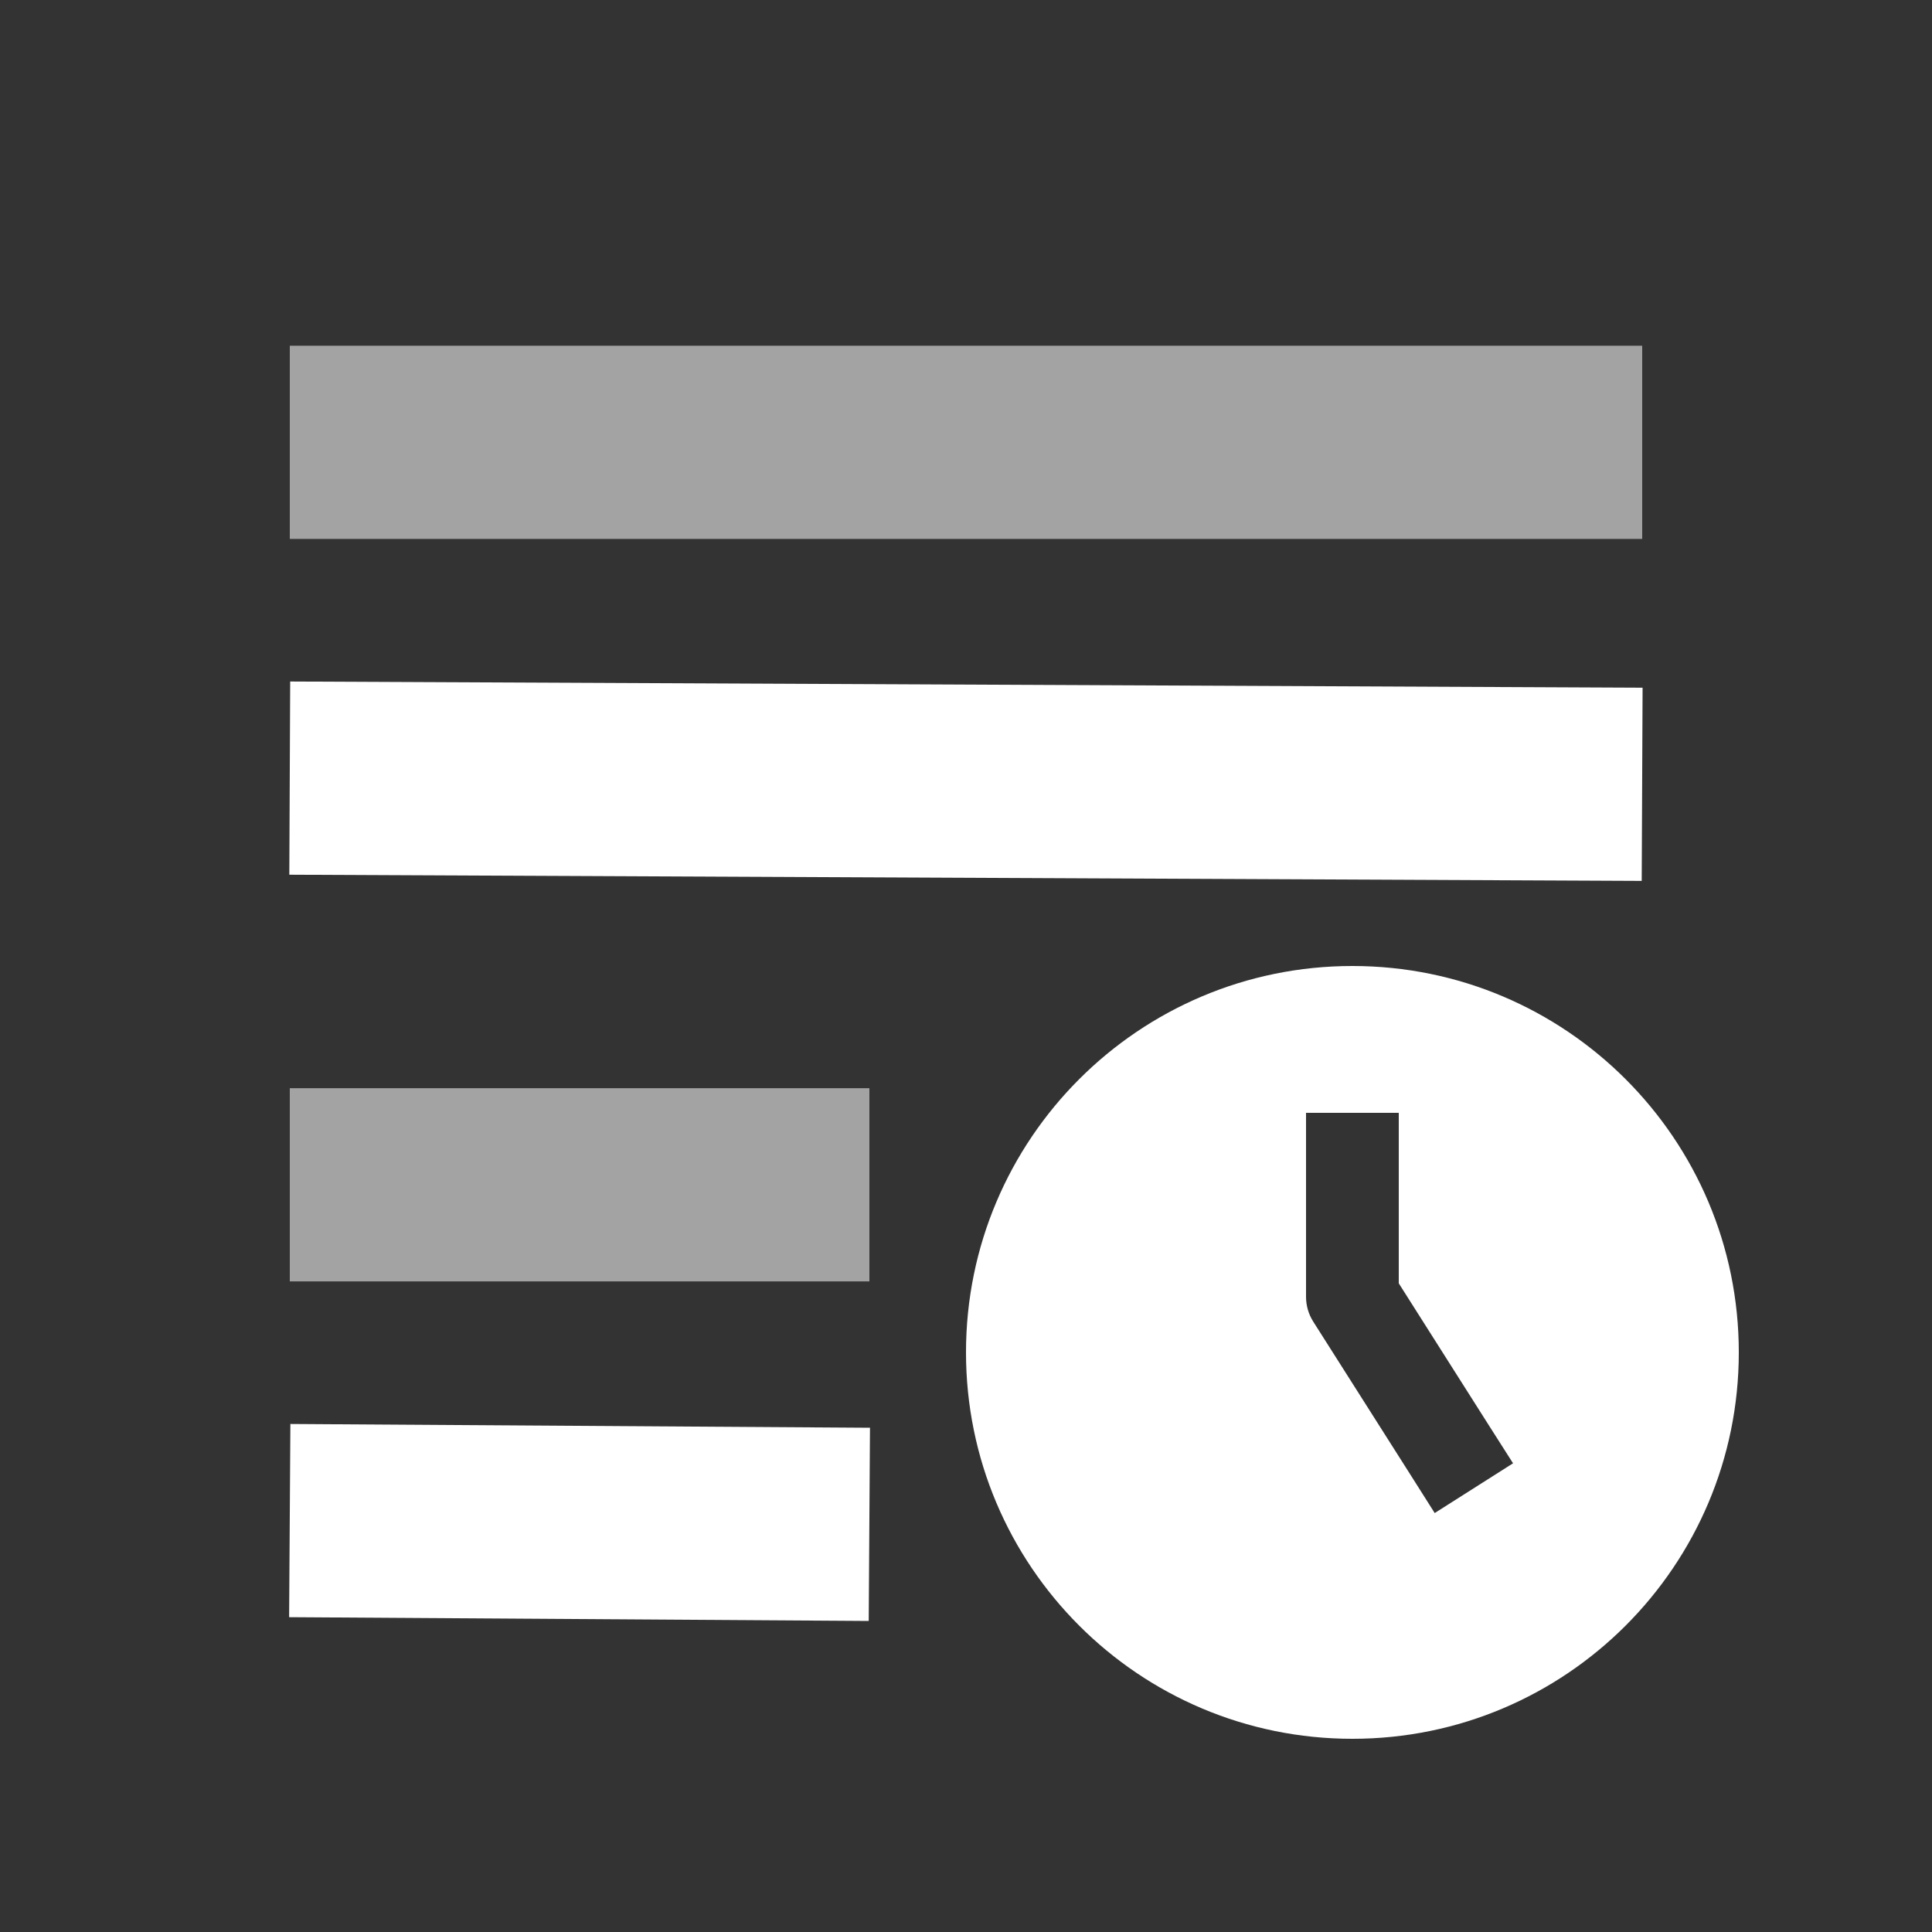 <?xml version="1.0" encoding="UTF-8"?>
<svg width="20px" height="20px" viewBox="0 0 20 20" version="1.1" xmlns="http://www.w3.org/2000/svg" xmlns:xlink="http://www.w3.org/1999/xlink">
    <rect x="0" y="0" width="20" height="20" fill="#333333" stroke="none"/>
    <title>Deployment Orchestration History 2</title>
    <g id="Deployment-Orchestration-History" stroke="none" stroke-width="1" fill="none" fill-rule="evenodd">
        <rect id="矩形" fill="#000000" opacity="0" x="0" y="0" width="20" height="20"></rect>
        <g id="编组-2" transform="translate(2.993, 3.579)">
            <g id="编组" fill="#FFFFFF" fill-rule="nonzero">
                <path d="M0.007,2 L14.007,2 L14.007,0 L0.007,0 L0.007,2 Z M0.007,9.686 L6.007,9.686 L6.007,7.686 L0.007,7.686 L0.007,9.686 Z" id="形状结合" fill-opacity="0.55"></path>
                <path d="M0.011,3.476 L14.011,3.54 L14.002,5.54 L0.002,5.476 L0.011,3.476 Z M0.013,11.162 L6.013,11.201 L6,13.201 L0,13.162 L0.013,11.162 Z" id="形状结合"></path>
            </g>
            <g id="编组备份" transform="translate(0.007, 7.686)"></g>
        </g>
        <path d="M14,10 C16.209,10 18,11.791 18,14 C18,16.209 16.209,18 14,18 C11.791,18 10,16.209 10,14 C10,11.791 11.791,10 14,10 Z M14.48,11.52 L13.52,11.52 L13.52,13.425 C13.52,13.516 13.546,13.605 13.595,13.682 L14.595,15.257 L14.852,15.663 L15.663,15.148 L15.405,14.743 L14.48,13.285 L14.48,11.52 Z" id="形状结合" fill="#FFFFFF"></path>
    </g>
</svg>